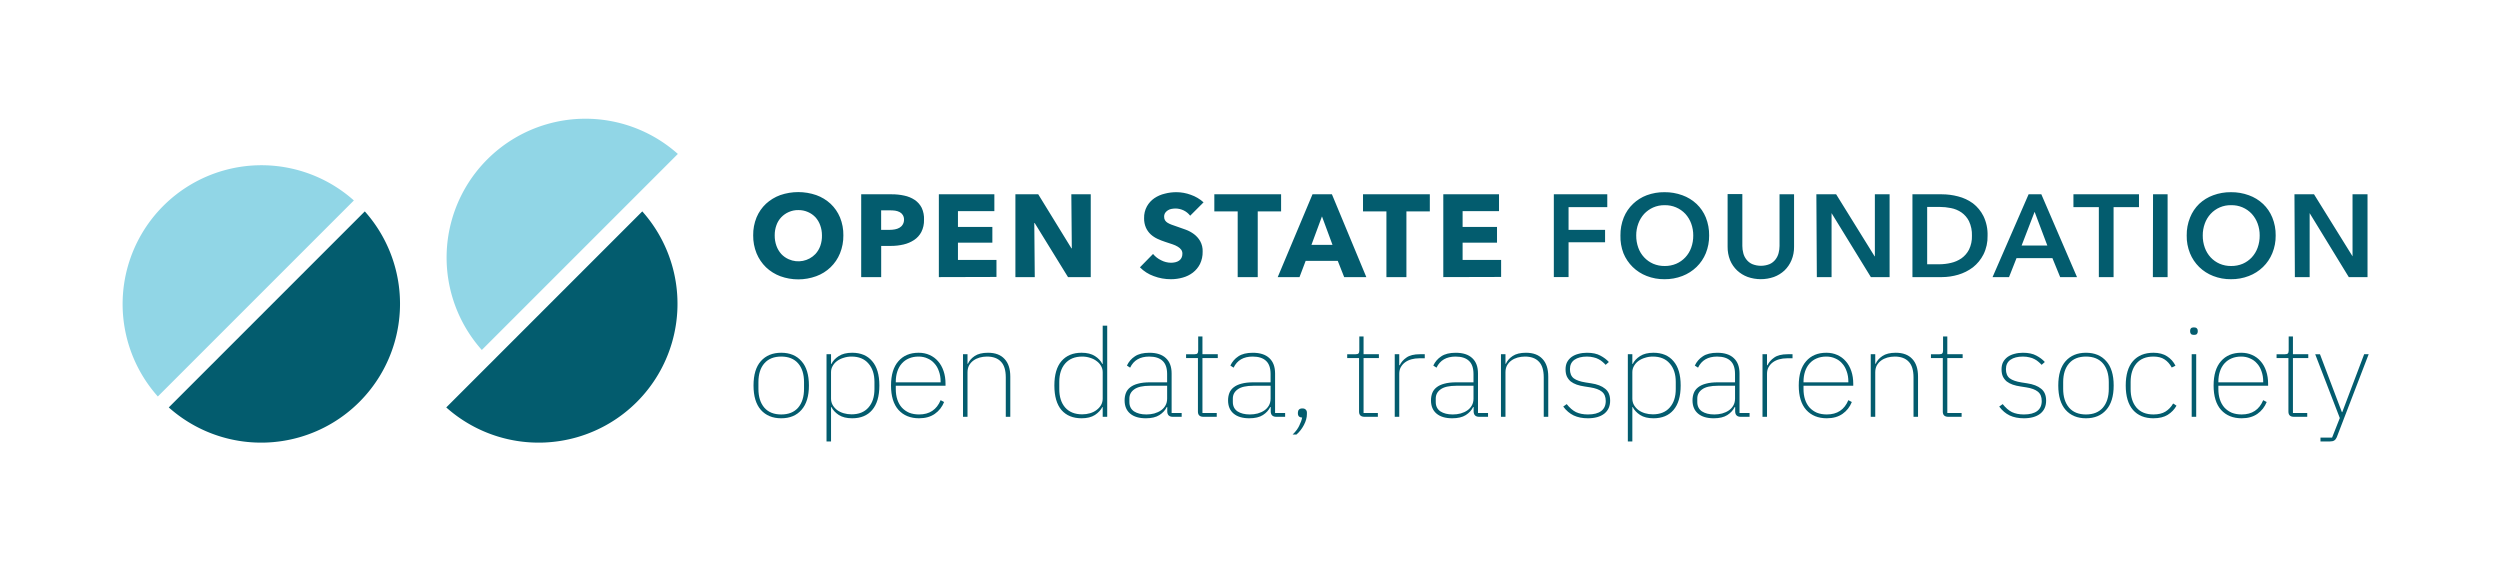 <?xml version="1.0" encoding="UTF-8" standalone="no"?>
<svg
   xmlns:dc="http://purl.org/dc/elements/1.1/"
   xmlns:cc="http://creativecommons.org/ns#"
   xmlns:rdf="http://www.w3.org/1999/02/22-rdf-syntax-ns#"
   xmlns:svg="http://www.w3.org/2000/svg"
   xmlns="http://www.w3.org/2000/svg"
   id="Layer_1"
   data-name="Layer 1"
   viewBox="0 0 475.18 106.78"
   version="1.1">
  <defs
     id="defs360">
    <style
       id="style358">.cls-2{fill:#035c6e}.cls-3{fill:#91d6e6}</style>
  </defs>
  <path
     fill="#fff"
     d="M0 0h475.18v106.78H0z"
     id="path362" />
  <path
     class="cls-2"
     d="M122.08 40.18L84.82 77.44a26.39 26.39 0 0 0 37.26-37.26"
     id="path364" />
  <path
     class="cls-3"
     d="M128.84 29.26L91.58 66.52a26.39 26.39 0 0 1 37.26-37.26"
     id="path366" />
  <path
     class="cls-2"
     d="M69.34 40.18L32.08 77.44a26.39 26.39 0 0 0 37.26-37.26"
     id="path368" />
  <path
     class="cls-3"
     d="M67.26 38.1L30 75.36A26.39 26.39 0 0 1 67.26 38.1"
     id="path370" />
  <path
     class="cls-2"
     d="m 160.3,44.73 c 0.017,1.171 -0.201,2.334 -0.64,3.42 -0.821,2.026 -2.464,3.607 -4.52,4.35 -2.206,0.802 -4.624,0.802 -6.83,0 -1.011,-0.379 -1.936,-0.957 -2.72,-1.7 -0.771,-0.752 -1.38,-1.654 -1.79,-2.65 -0.439,-1.086 -0.657,-2.249 -0.64,-3.42 -0.019,-1.168 0.199,-2.328 0.64,-3.41 0.408,-0.979 1.018,-1.862 1.79,-2.59 0.789,-0.724 1.714,-1.284 2.72,-1.65 2.213,-0.76 4.617,-0.76 6.83,0 1.012,0.361 1.94,0.922 2.73,1.65 0.772,0.728 1.382,1.611 1.79,2.59 0.441,1.082 0.659,2.242 0.64,3.41 z m -4.07,0 c 0.004,-0.651 -0.107,-1.298 -0.33,-1.91 -0.198,-0.561 -0.504,-1.077 -0.9,-1.52 -0.403,-0.428 -0.89,-0.768 -1.43,-1 -0.576,-0.254 -1.2,-0.38 -1.83,-0.37 -0.626,-0.011 -1.248,0.115 -1.82,0.37 -0.539,0.234 -1.025,0.574 -1.43,1 -0.411,0.436 -0.724,0.954 -0.92,1.52 -0.219,0.613 -0.328,1.259 -0.32,1.91 -0.011,0.681 0.101,1.359 0.33,2 0.204,0.571 0.516,1.098 0.92,1.55 0.399,0.428 0.883,0.768 1.42,1 1.731,0.773 3.762,0.373 5.07,-1 0.411,-0.449 0.727,-0.976 0.93,-1.55 0.223,-0.643 0.328,-1.32 0.31,-2 z m 19.4,-2.95 c 0.026,0.804 -0.149,1.601 -0.51,2.32 -0.325,0.615 -0.799,1.138 -1.38,1.52 -0.61,0.401 -1.288,0.689 -2,0.85 -0.774,0.181 -1.566,0.272 -2.36,0.27 h -1.89 v 5.93 h -3.8 V 36.93 h 5.78 c 0.81,-0.007 1.618,0.077 2.41,0.25 0.714,0.146 1.393,0.428 2,0.83 0.555,0.379 1.005,0.891 1.31,1.49 0.328,0.713 0.479,1.496 0.44,2.28 z m -3.8,0 c 0.013,-0.319 -0.067,-0.635 -0.23,-0.91 -0.146,-0.238 -0.353,-0.431 -0.6,-0.56 -0.267,-0.135 -0.554,-0.226 -0.85,-0.27 -0.332,-0.041 -0.666,-0.061 -1,-0.06 h -1.67 v 3.71 h 1.6 c 0.335,3.85e-4 0.67,-0.03 1,-0.09 0.309,-0.051 0.607,-0.156 0.88,-0.31 0.251,-0.14 0.462,-0.344 0.61,-0.59 0.168,-0.27 0.258,-0.582 0.26,-0.9 z m 6.62,10.89 V 36.93 H 189 v 3.2 h -6.92 v 3 h 6.54 v 3 h -6.54 v 3.27 h 7.32 v 3.24 z m 24.55,0 -6.34,-10.29 h -0.07 l 0.09,10.29 H 193 V 36.93 h 4.34 l 6.31,10.27 h 0.07 l -0.09,-10.27 h 3.69 V 52.67 Z M 226.22,41 c -0.326,-0.422 -0.743,-0.764 -1.22,-1 -0.478,-0.231 -0.999,-0.357 -1.53,-0.37 -0.258,0.004 -0.515,0.027 -0.77,0.07 -0.248,0.04 -0.486,0.128 -0.7,0.26 -0.203,0.125 -0.38,0.288 -0.52,0.48 -0.147,0.229 -0.22,0.498 -0.21,0.77 -0.007,0.235 0.052,0.467 0.17,0.67 0.125,0.193 0.292,0.353 0.49,0.47 0.242,0.143 0.496,0.264 0.76,0.36 l 1,0.35 c 0.54,0.18 1.09,0.37 1.67,0.59 0.565,0.205 1.098,0.491 1.58,0.85 0.479,0.359 0.88,0.812 1.18,1.33 0.337,0.611 0.5,1.303 0.47,2 0.018,0.808 -0.153,1.61 -0.5,2.34 -0.322,0.64 -0.784,1.201 -1.35,1.64 -0.576,0.438 -1.232,0.761 -1.93,0.95 -0.732,0.209 -1.489,0.313 -2.25,0.31 -1.117,0.006 -2.225,-0.194 -3.27,-0.59 -0.989,-0.35 -1.885,-0.921 -2.62,-1.67 l 2.49,-2.54 c 0.414,0.502 0.933,0.909 1.52,1.19 0.58,0.307 1.224,0.472 1.88,0.48 0.276,8.27e-4 0.551,-0.029 0.82,-0.09 0.249,-0.054 0.486,-0.152 0.7,-0.29 0.202,-0.134 0.367,-0.316 0.48,-0.53 0.125,-0.248 0.187,-0.523 0.18,-0.8 0.01,-0.27 -0.067,-0.537 -0.22,-0.76 -0.172,-0.232 -0.39,-0.426 -0.64,-0.57 -0.315,-0.19 -0.65,-0.345 -1,-0.46 -0.41,-0.14 -0.87,-0.3 -1.39,-0.46 -0.504,-0.164 -0.999,-0.357 -1.48,-0.58 -0.47,-0.217 -0.905,-0.503 -1.29,-0.85 -0.384,-0.359 -0.693,-0.791 -0.91,-1.27 -0.246,-0.571 -0.366,-1.188 -0.35,-1.81 -0.024,-0.785 0.163,-1.561 0.54,-2.25 0.343,-0.614 0.822,-1.14 1.4,-1.54 0.607,-0.412 1.285,-0.707 2,-0.87 0.718,-0.188 1.458,-0.282 2.2,-0.28 0.928,0.004 1.849,0.17 2.72,0.49 0.903,0.309 1.733,0.799 2.44,1.44 z m 12.84,-0.82 v 12.49 h -3.81 V 40.18 h -4.44 v -3.25 h 12.69 v 3.25 z m 16.43,12.49 -1.22,-3.09 h -6.1 L 247,52.67 h -4.14 l 6.61,-15.74 h 3.69 l 6.54,15.74 z m -4.22,-11.54 -2,5.41 h 4 z m 16.05,-0.95 v 12.49 h -3.8 V 40.18 h -4.45 v -3.25 h 12.7 v 3.25 z m 7.01,12.49 V 36.93 h 10.59 v 3.2 H 278 v 3 h 6.54 v 3 H 278 v 3.27 h 7.32 v 3.24 z m 21.01,-15.74 h 10.16 v 2.44 h -7.36 v 4.32 h 6.94 v 2.36 h -6.94 v 6.62 h -2.8 z M 308,44.76 c -0.017,-1.17 0.197,-2.332 0.63,-3.42 0.397,-0.978 0.997,-1.861 1.76,-2.59 0.751,-0.716 1.639,-1.274 2.61,-1.64 1.079,-0.397 2.221,-0.594 3.37,-0.58 1.159,-0.014 2.311,0.183 3.4,0.58 0.999,0.359 1.914,0.916 2.69,1.64 0.769,0.726 1.373,1.61 1.77,2.59 0.433,1.088 0.647,2.25 0.63,3.42 0.014,1.154 -0.2,2.299 -0.63,3.37 -0.402,0.987 -1.005,1.879 -1.77,2.62 -0.773,0.745 -1.688,1.326 -2.69,1.71 -1.085,0.417 -2.238,0.624 -3.4,0.61 -1.152,0.014 -2.296,-0.193 -3.37,-0.61 -0.997,-0.383 -1.905,-0.965 -2.67,-1.71 -0.759,-0.744 -1.358,-1.636 -1.76,-2.62 -0.409,-1.075 -0.603,-2.22 -0.57,-3.37 z m 3,0 c -0.009,0.79 0.123,1.576 0.39,2.32 0.243,0.684 0.624,1.31 1.12,1.84 0.482,0.515 1.064,0.927 1.71,1.21 0.692,0.295 1.438,0.441 2.19,0.43 0.755,0.01 1.504,-0.136 2.2,-0.43 0.65,-0.281 1.236,-0.693 1.72,-1.21 0.496,-0.53 0.877,-1.156 1.12,-1.84 0.267,-0.744 0.399,-1.53 0.39,-2.32 0.008,-0.774 -0.124,-1.543 -0.39,-2.27 -0.246,-0.675 -0.62,-1.296 -1.1,-1.83 -1.015,-1.087 -2.444,-1.69 -3.93,-1.66 -0.76,-0.015 -1.514,0.135 -2.21,0.44 -0.644,0.291 -1.226,0.705 -1.71,1.22 -0.48,0.534 -0.854,1.155 -1.1,1.83 -0.27,0.726 -0.405,1.495 -0.4,2.27 z m 30,2.13 c 0.015,0.881 -0.151,1.756 -0.49,2.57 -0.305,0.734 -0.758,1.398 -1.33,1.95 -0.579,0.538 -1.259,0.956 -2,1.23 -1.619,0.566 -3.381,0.566 -5,0 -0.741,-0.274 -1.421,-0.692 -2,-1.23 -0.578,-0.549 -1.035,-1.213 -1.34,-1.95 -0.322,-0.818 -0.482,-1.691 -0.47,-2.57 v -10 h 2.8 v 9.85 c 7e-5,0.463 0.061,0.923 0.18,1.37 0.108,0.441 0.309,0.853 0.59,1.21 0.287,0.375 0.661,0.674 1.09,0.87 1.073,0.44 2.277,0.44 3.35,0 0.429,-0.196 0.803,-0.495 1.09,-0.87 0.277,-0.359 0.478,-0.771 0.59,-1.21 0.119,-0.447 0.18,-0.907 0.18,-1.37 V 36.93 H 341 Z m 4.24,-9.96 H 349 l 7.31,11.79 h 0.05 V 36.93 h 2.8 v 15.74 h -3.56 l -7.47,-12.16 v 12.16 h -2.8 z m 18.26,0 h 5.58 c 1.043,-5.7e-5 2.081,0.134 3.09,0.4 1.019,0.254 1.98,0.702 2.83,1.32 0.842,0.648 1.526,1.479 2,2.43 0.555,1.159 0.823,2.435 0.78,3.72 0.034,1.232 -0.234,2.455 -0.78,3.56 -0.481,0.952 -1.164,1.788 -2,2.45 -0.844,0.636 -1.796,1.114 -2.81,1.41 -1.003,0.296 -2.044,0.448 -3.09,0.45 h -5.6 z m 5.14,13.3 c 0.734,-0.003 1.466,-0.09 2.18,-0.26 0.716,-0.159 1.395,-0.455 2,-0.87 0.602,-0.428 1.092,-0.994 1.43,-1.65 0.4,-0.824 0.592,-1.734 0.56,-2.65 0.035,-0.951 -0.157,-1.897 -0.56,-2.76 -0.332,-0.663 -0.824,-1.233 -1.43,-1.66 -0.603,-0.411 -1.283,-0.694 -2,-0.83 -0.717,-0.147 -1.448,-0.221 -2.18,-0.22 h -2.34 v 10.9 z m 16.94,-13.3 H 388 l 6.78,15.74 h -3.2 l -1.47,-3.6 h -6.83 l -1.42,3.6 h -3.13 z m 3.56,9.74 -2.42,-6.41 -2.47,6.41 z m 9.79,-7.3 h -4.83 v -2.44 h 12.46 v 2.44 h -4.83 v 13.3 h -2.8 z m 10.3,-2.44 H 412 v 15.74 h -2.8 z m 6.4,7.83 c -0.019,-1.171 0.199,-2.335 0.64,-3.42 0.388,-0.975 0.978,-1.858 1.73,-2.59 0.769,-0.723 1.677,-1.281 2.67,-1.64 1.079,-0.397 2.221,-0.594 3.37,-0.58 1.159,-0.014 2.311,0.182 3.4,0.58 1,0.356 1.916,0.914 2.69,1.64 0.769,0.726 1.373,1.61 1.77,2.59 0.441,1.085 0.659,2.249 0.64,3.42 0.016,1.155 -0.202,2.301 -0.64,3.37 -0.402,0.987 -1.005,1.879 -1.77,2.62 -0.771,0.747 -1.686,1.329 -2.69,1.71 -1.084,0.418 -2.238,0.625 -3.4,0.61 -1.152,0.014 -2.296,-0.193 -3.37,-0.61 -0.997,-0.383 -1.905,-0.965 -2.67,-1.71 -0.756,-0.745 -1.351,-1.636 -1.75,-2.62 -0.431,-1.07 -0.642,-2.216 -0.62,-3.37 z m 3.05,0 c -0.009,0.79 0.123,1.576 0.39,2.32 0.243,0.681 0.621,1.307 1.11,1.84 0.482,0.515 1.064,0.927 1.71,1.21 0.692,0.295 1.438,0.441 2.19,0.43 0.758,0.01 1.511,-0.136 2.21,-0.43 0.645,-0.284 1.227,-0.696 1.71,-1.21 0.489,-0.533 0.867,-1.159 1.11,-1.84 0.267,-0.744 0.399,-1.53 0.39,-2.32 0.008,-0.774 -0.124,-1.543 -0.39,-2.27 -0.246,-0.675 -0.62,-1.296 -1.1,-1.83 -1.012,-1.091 -2.443,-1.696 -3.93,-1.66 -1.482,-0.036 -2.907,0.569 -3.91,1.66 -0.484,0.532 -0.858,1.153 -1.1,1.83 -0.266,0.727 -0.398,1.496 -0.39,2.27 z m 17.43,-7.83 h 3.72 l 7.32,11.79 V 36.93 H 450 v 15.74 h -3.56 L 439,40.51 v 12.16 h -2.81 z"
     id="path372"
     style="fill:#035c6e" />
  <g
     id="text138"
     style="font-style:normal;font-variant:normal;font-weight:200;font-stretch:normal;font-size:23.939px;line-height:23.939px;font-family:'IBM Plex Sans ExtraLight';-inkscape-font-specification:'IBM Plex Sans ExtraLight, Ultra-Light';letter-spacing:-0.511px;word-spacing:0px;fill:#035c6e;fill-opacity:1;stroke:none;stroke-width:0.617px;stroke-linecap:butt;stroke-linejoin:miter;stroke-opacity:1"
     transform="scale(1.023,0.978)"
     aria-label="open data, transparent society">
    <path
       id="path16"
       style="font-style:normal;font-variant:normal;font-weight:200;font-stretch:normal;font-size:23.939px;line-height:100%;font-family:'IBM Plex Sans ExtraLight';-inkscape-font-specification:'IBM Plex Sans ExtraLight, Ultra-Light';letter-spacing:-0.511px;word-spacing:0px;fill:#035c6e;fill-opacity:1;stroke-width:0.617px"
       d="m 145.151,81.292 q -2.394,0 -3.782,-1.628 -1.365,-1.628 -1.365,-4.74 0,-3.136 1.365,-4.74 1.388,-1.628 3.782,-1.628 2.394,0 3.758,1.628 1.388,1.604 1.388,4.74 0,3.112 -1.388,4.74 -1.365,1.628 -3.758,1.628 z m 0,-0.742 q 2.035,0 3.136,-1.317 1.101,-1.341 1.101,-3.663 v -1.293 q 0,-2.346 -1.101,-3.663 -1.101,-1.317 -3.136,-1.317 -2.035,0 -3.136,1.317 -1.101,1.317 -1.101,3.663 v 1.293 q 0,2.322 1.101,3.663 1.101,1.317 3.136,1.317 z" />
    <path
       id="path18"
       style="font-style:normal;font-variant:normal;font-weight:200;font-stretch:normal;font-size:23.939px;line-height:100%;font-family:'IBM Plex Sans ExtraLight';-inkscape-font-specification:'IBM Plex Sans ExtraLight, Ultra-Light';letter-spacing:-0.511px;word-spacing:0px;fill:#035c6e;fill-opacity:1;stroke-width:0.617px"
       d="m 153.567,68.843 h 0.838 v 1.891 h 0.072 q 0.407,-0.886 1.365,-1.532 0.958,-0.646 2.49,-0.646 2.394,0 3.711,1.628 1.341,1.604 1.341,4.74 0,3.136 -1.341,4.764 -1.317,1.604 -3.711,1.604 -1.532,0 -2.49,-0.646 -0.958,-0.67 -1.365,-1.532 h -0.072 v 6.679 h -0.838 z m 4.644,11.682 q 2.035,0 3.136,-1.317 1.125,-1.317 1.125,-3.591 v -1.388 q 0,-2.274 -1.125,-3.591 -1.101,-1.341 -3.136,-1.341 -0.766,0 -1.46,0.239 -0.694,0.215 -1.221,0.622 -0.503,0.383 -0.814,0.958 -0.311,0.551 -0.311,1.221 v 5.123 q 0,0.694 0.311,1.269 0.311,0.551 0.814,0.958 0.527,0.407 1.221,0.622 0.694,0.215 1.46,0.215 z" />
    <path
       id="path20"
       style="font-style:normal;font-variant:normal;font-weight:200;font-stretch:normal;font-size:23.939px;line-height:100%;font-family:'IBM Plex Sans ExtraLight';-inkscape-font-specification:'IBM Plex Sans ExtraLight, Ultra-Light';letter-spacing:-0.511px;word-spacing:0px;fill:#035c6e;fill-opacity:1;stroke-width:0.617px"
       d="m 170.768,81.292 q -2.418,0 -3.83,-1.628 -1.388,-1.628 -1.388,-4.74 0,-3.088 1.365,-4.716 1.365,-1.652 3.758,-1.652 1.125,0 2.035,0.431 0.934,0.431 1.58,1.221 0.67,0.79 1.029,1.915 0.359,1.101 0.359,2.466 v 0.383 h -9.241 v 0.646 q 0,1.125 0.287,2.035 0.287,0.91 0.838,1.556 0.575,0.646 1.365,1.005 0.814,0.335 1.843,0.335 2.897,0 3.998,-2.777 l 0.646,0.359 q -0.551,1.436 -1.724,2.298 -1.173,0.862 -2.921,0.862 z m -0.096,-11.994 q -1.005,0 -1.795,0.359 -0.766,0.335 -1.317,0.982 -0.551,0.646 -0.838,1.556 -0.287,0.91 -0.287,2.011 v 0.096 h 8.331 v -0.144 q 0,-1.101 -0.311,-1.987 -0.287,-0.91 -0.838,-1.532 -0.527,-0.646 -1.293,-0.982 -0.742,-0.359 -1.652,-0.359 z" />
    <path
       id="path22"
       style="font-style:normal;font-variant:normal;font-weight:200;font-stretch:normal;font-size:23.939px;line-height:100%;font-family:'IBM Plex Sans ExtraLight';-inkscape-font-specification:'IBM Plex Sans ExtraLight, Ultra-Light';letter-spacing:-0.511px;word-spacing:0px;fill:#035c6e;fill-opacity:1;stroke-width:0.617px"
       d="M 178.925,81.005 V 68.843 h 0.838 v 1.867 h 0.072 q 0.359,-0.886 1.245,-1.508 0.91,-0.646 2.49,-0.646 2.011,0 3.064,1.197 1.077,1.173 1.077,3.447 v 7.804 h -0.838 v -7.661 q 0,-2.107 -0.91,-3.064 -0.886,-0.982 -2.585,-0.982 -0.694,0 -1.365,0.192 -0.646,0.192 -1.149,0.575 -0.503,0.383 -0.814,0.958 -0.287,0.575 -0.287,1.341 v 8.642 z" />
    <path
       id="path24"
       style="font-style:normal;font-variant:normal;font-weight:200;font-stretch:normal;font-size:23.939px;line-height:100%;font-family:'IBM Plex Sans ExtraLight';-inkscape-font-specification:'IBM Plex Sans ExtraLight, Ultra-Light';letter-spacing:-0.511px;word-spacing:0px;fill:#035c6e;fill-opacity:1;stroke-width:0.617px"
       d="m 204.88,79.113 h -0.072 q -0.407,0.862 -1.365,1.532 -0.958,0.646 -2.49,0.646 -2.394,0 -3.735,-1.604 -1.317,-1.628 -1.317,-4.764 0,-3.136 1.317,-4.74 1.341,-1.628 3.735,-1.628 1.532,0 2.49,0.646 0.958,0.646 1.365,1.532 h 0.072 v -7.445 h 0.838 v 17.715 h -0.838 z m -3.806,1.412 q 0.766,0 1.46,-0.215 0.694,-0.215 1.197,-0.622 0.527,-0.407 0.838,-0.958 0.311,-0.575 0.311,-1.269 v -5.123 q 0,-0.67 -0.311,-1.221 -0.311,-0.575 -0.838,-0.958 -0.503,-0.407 -1.197,-0.622 -0.694,-0.239 -1.46,-0.239 -2.035,0 -3.16,1.341 -1.101,1.317 -1.101,3.591 v 1.388 q 0,2.274 1.101,3.591 1.125,1.317 3.16,1.317 z" />
    <path
       id="path26"
       style="font-style:normal;font-variant:normal;font-weight:200;font-stretch:normal;font-size:23.939px;line-height:100%;font-family:'IBM Plex Sans ExtraLight';-inkscape-font-specification:'IBM Plex Sans ExtraLight, Ultra-Light';letter-spacing:-0.511px;word-spacing:0px;fill:#035c6e;fill-opacity:1;stroke-width:0.617px"
       d="m 217.905,81.005 q -0.982,0 -1.029,-1.005 v -0.886 h -0.096 q -0.431,0.934 -1.365,1.556 -0.934,0.622 -2.514,0.622 -1.891,0 -2.921,-0.91 -1.029,-0.91 -1.029,-2.561 0,-0.79 0.239,-1.436 0.239,-0.646 0.79,-1.101 0.575,-0.479 1.46,-0.718 0.91,-0.263 2.226,-0.263 h 3.184 v -1.628 q 0,-1.724 -0.838,-2.538 -0.838,-0.838 -2.49,-0.838 -2.562,0 -3.543,2.155 l -0.598,-0.407 q 0.503,-1.125 1.484,-1.795 0.982,-0.694 2.681,-0.694 2.035,0 3.088,1.053 1.053,1.029 1.053,2.968 v 7.684 h 1.867 v 0.742 z m -4.931,-0.455 q 0.79,0 1.484,-0.192 0.718,-0.215 1.245,-0.598 0.527,-0.383 0.838,-0.958 0.311,-0.575 0.311,-1.341 v -2.49 h -3.184 q -2.011,0 -2.921,0.694 -0.91,0.67 -0.91,1.795 v 0.67 q 0,1.197 0.862,1.819 0.886,0.598 2.274,0.598 z" />
    <path
       id="path28"
       style="font-style:normal;font-variant:normal;font-weight:200;font-stretch:normal;font-size:23.939px;line-height:100%;font-family:'IBM Plex Sans ExtraLight';-inkscape-font-specification:'IBM Plex Sans ExtraLight, Ultra-Light';letter-spacing:-0.511px;word-spacing:0px;fill:#035c6e;fill-opacity:1;stroke-width:0.617px"
       d="m 223.603,81.005 q -1.029,0 -1.029,-1.005 V 69.586 h -2.202 v -0.742 h 1.58 q 0.407,0 0.527,-0.168 0.144,-0.168 0.144,-0.575 V 65.396 h 0.79 v 3.447 h 2.849 v 0.742 h -2.849 v 10.677 h 2.657 v 0.742 z" />
    <path
       id="path30"
       style="font-style:normal;font-variant:normal;font-weight:200;font-stretch:normal;font-size:23.939px;line-height:100%;font-family:'IBM Plex Sans ExtraLight';-inkscape-font-specification:'IBM Plex Sans ExtraLight, Ultra-Light';letter-spacing:-0.511px;word-spacing:0px;fill:#035c6e;fill-opacity:1;stroke-width:0.617px"
       d="m 237.128,81.005 q -0.982,0 -1.029,-1.005 v -0.886 h -0.096 q -0.431,0.934 -1.365,1.556 -0.934,0.622 -2.514,0.622 -1.891,0 -2.921,-0.91 -1.029,-0.91 -1.029,-2.561 0,-0.79 0.239,-1.436 0.239,-0.646 0.79,-1.101 0.575,-0.479 1.46,-0.718 0.91,-0.263 2.226,-0.263 h 3.184 v -1.628 q 0,-1.724 -0.838,-2.538 -0.838,-0.838 -2.49,-0.838 -2.561,0 -3.543,2.155 l -0.598,-0.407 q 0.503,-1.125 1.484,-1.795 0.982,-0.694 2.681,-0.694 2.035,0 3.088,1.053 1.053,1.029 1.053,2.968 v 7.684 h 1.867 v 0.742 z m -4.931,-0.455 q 0.79,0 1.484,-0.192 0.718,-0.215 1.245,-0.598 0.527,-0.383 0.838,-0.958 0.311,-0.575 0.311,-1.341 v -2.49 h -3.184 q -2.011,0 -2.921,0.694 -0.91,0.67 -0.91,1.795 v 0.67 q 0,1.197 0.862,1.819 0.886,0.598 2.274,0.598 z" />
    <path
       id="path32"
       style="font-style:normal;font-variant:normal;font-weight:200;font-stretch:normal;font-size:23.939px;line-height:100%;font-family:'IBM Plex Sans ExtraLight';-inkscape-font-specification:'IBM Plex Sans ExtraLight, Ultra-Light';letter-spacing:-0.511px;word-spacing:0px;fill:#035c6e;fill-opacity:1;stroke-width:0.617px"
       d="m 241.985,79.377 q 0.431,0 0.622,0.239 0.215,0.215 0.215,0.575 v 0.287 q 0,1.005 -0.551,2.107 -0.551,1.101 -1.388,1.867 h -0.718 q 0.862,-0.862 1.245,-1.748 0.407,-0.862 0.527,-1.556 -0.431,-0.024 -0.622,-0.239 -0.168,-0.215 -0.168,-0.479 v -0.239 q 0,-0.359 0.192,-0.575 0.192,-0.239 0.646,-0.239 z" />
    <path
       id="path34"
       style="font-style:normal;font-variant:normal;font-weight:200;font-stretch:normal;font-size:23.939px;line-height:100%;font-family:'IBM Plex Sans ExtraLight';-inkscape-font-specification:'IBM Plex Sans ExtraLight, Ultra-Light';letter-spacing:-0.511px;word-spacing:0px;fill:#035c6e;fill-opacity:1;stroke-width:0.617px"
       d="m 253.539,81.005 q -1.029,0 -1.029,-1.005 V 69.586 h -2.202 v -0.742 h 1.58 q 0.407,0 0.527,-0.168 0.144,-0.168 0.144,-0.575 V 65.396 h 0.79 v 3.447 h 2.849 v 0.742 h -2.849 v 10.677 h 2.657 v 0.742 z" />
    <path
       id="path36"
       style="font-style:normal;font-variant:normal;font-weight:200;font-stretch:normal;font-size:23.939px;line-height:100%;font-family:'IBM Plex Sans ExtraLight';-inkscape-font-specification:'IBM Plex Sans ExtraLight, Ultra-Light';letter-spacing:-0.511px;word-spacing:0px;fill:#035c6e;fill-opacity:1;stroke-width:0.617px"
       d="M 259.14,81.005 V 68.843 h 0.838 v 2.131 h 0.096 q 0.383,-0.862 1.245,-1.484 0.862,-0.646 2.49,-0.646 h 0.91 v 0.79 h -1.053 q -0.742,0 -1.412,0.192 -0.67,0.192 -1.173,0.575 -0.503,0.383 -0.814,0.958 -0.287,0.551 -0.287,1.293 v 8.355 z" />
    <path
       id="path38"
       style="font-style:normal;font-variant:normal;font-weight:200;font-stretch:normal;font-size:23.939px;line-height:100%;font-family:'IBM Plex Sans ExtraLight';-inkscape-font-specification:'IBM Plex Sans ExtraLight, Ultra-Light';letter-spacing:-0.511px;word-spacing:0px;fill:#035c6e;fill-opacity:1;stroke-width:0.617px"
       d="m 274.828,81.005 q -0.982,0 -1.029,-1.005 v -0.886 h -0.096 q -0.431,0.934 -1.365,1.556 -0.934,0.622 -2.514,0.622 -1.891,0 -2.921,-0.91 -1.029,-0.91 -1.029,-2.561 0,-0.79 0.239,-1.436 0.239,-0.646 0.79,-1.101 0.575,-0.479 1.46,-0.718 0.91,-0.263 2.226,-0.263 h 3.184 v -1.628 q 0,-1.724 -0.838,-2.538 -0.838,-0.838 -2.49,-0.838 -2.561,0 -3.543,2.155 l -0.598,-0.407 q 0.503,-1.125 1.484,-1.795 0.982,-0.694 2.681,-0.694 2.035,0 3.088,1.053 1.053,1.029 1.053,2.968 v 7.684 h 1.867 v 0.742 z m -4.931,-0.455 q 0.79,0 1.484,-0.192 0.718,-0.215 1.245,-0.598 0.527,-0.383 0.838,-0.958 0.311,-0.575 0.311,-1.341 v -2.49 h -3.184 q -2.011,0 -2.921,0.694 -0.91,0.67 -0.91,1.795 v 0.67 q 0,1.197 0.862,1.819 0.886,0.598 2.274,0.598 z" />
    <path
       id="path40"
       style="font-style:normal;font-variant:normal;font-weight:200;font-stretch:normal;font-size:23.939px;line-height:100%;font-family:'IBM Plex Sans ExtraLight';-inkscape-font-specification:'IBM Plex Sans ExtraLight, Ultra-Light';letter-spacing:-0.511px;word-spacing:0px;fill:#035c6e;fill-opacity:1;stroke-width:0.617px"
       d="M 278.877,81.005 V 68.843 h 0.838 v 1.867 h 0.072 q 0.359,-0.886 1.245,-1.508 0.91,-0.646 2.49,-0.646 2.011,0 3.064,1.197 1.077,1.173 1.077,3.447 v 7.804 h -0.838 v -7.661 q 0,-2.107 -0.91,-3.064 -0.886,-0.982 -2.585,-0.982 -0.694,0 -1.365,0.192 -0.646,0.192 -1.149,0.575 -0.503,0.383 -0.814,0.958 -0.287,0.575 -0.287,1.341 v 8.642 z" />
    <path
       id="path42"
       style="font-style:normal;font-variant:normal;font-weight:200;font-stretch:normal;font-size:23.939px;line-height:100%;font-family:'IBM Plex Sans ExtraLight';-inkscape-font-specification:'IBM Plex Sans ExtraLight, Ultra-Light';letter-spacing:-0.511px;word-spacing:0px;fill:#035c6e;fill-opacity:1;stroke-width:0.617px"
       d="m 295.018,81.292 q -1.508,0 -2.633,-0.551 -1.101,-0.551 -1.939,-1.724 l 0.646,-0.479 q 0.814,1.077 1.724,1.556 0.934,0.455 2.226,0.455 1.628,0 2.466,-0.67 0.838,-0.67 0.838,-1.939 0,-1.221 -0.718,-1.819 -0.694,-0.598 -2.155,-0.838 l -1.029,-0.168 q -0.814,-0.12 -1.484,-0.359 -0.646,-0.239 -1.125,-0.622 -0.455,-0.407 -0.718,-0.982 -0.239,-0.575 -0.239,-1.388 0,-0.79 0.287,-1.388 0.311,-0.598 0.838,-1.005 0.551,-0.407 1.269,-0.598 0.742,-0.215 1.58,-0.215 1.532,0 2.49,0.551 0.958,0.527 1.58,1.245 l -0.598,0.551 q -0.263,-0.311 -0.598,-0.598 -0.311,-0.287 -0.718,-0.503 -0.407,-0.239 -0.958,-0.359 -0.527,-0.144 -1.221,-0.144 -1.436,0 -2.298,0.622 -0.838,0.622 -0.838,1.819 0,1.221 0.718,1.795 0.718,0.551 2.178,0.79 l 1.029,0.168 q 1.7,0.263 2.609,1.053 0.934,0.766 0.934,2.322 0,1.628 -1.101,2.538 -1.101,0.886 -3.04,0.886 z" />
    <path
       id="path44"
       style="font-style:normal;font-variant:normal;font-weight:200;font-stretch:normal;font-size:23.939px;line-height:100%;font-family:'IBM Plex Sans ExtraLight';-inkscape-font-specification:'IBM Plex Sans ExtraLight, Ultra-Light';letter-spacing:-0.511px;word-spacing:0px;fill:#035c6e;fill-opacity:1;stroke-width:0.617px"
       d="m 302.449,68.843 h 0.838 v 1.891 h 0.072 q 0.407,-0.886 1.365,-1.532 0.958,-0.646 2.49,-0.646 2.394,0 3.711,1.628 1.341,1.604 1.341,4.74 0,3.136 -1.341,4.764 -1.317,1.604 -3.711,1.604 -1.532,0 -2.49,-0.646 -0.958,-0.67 -1.365,-1.532 h -0.072 v 6.679 h -0.838 z m 4.644,11.682 q 2.035,0 3.136,-1.317 1.125,-1.317 1.125,-3.591 v -1.388 q 0,-2.274 -1.125,-3.591 -1.101,-1.341 -3.136,-1.341 -0.766,0 -1.46,0.239 -0.694,0.215 -1.221,0.622 -0.503,0.383 -0.814,0.958 -0.311,0.551 -0.311,1.221 v 5.123 q 0,0.694 0.311,1.269 0.311,0.551 0.814,0.958 0.527,0.407 1.221,0.622 0.694,0.215 1.46,0.215 z" />
    <path
       id="path46"
       style="font-style:normal;font-variant:normal;font-weight:200;font-stretch:normal;font-size:23.939px;line-height:100%;font-family:'IBM Plex Sans ExtraLight';-inkscape-font-specification:'IBM Plex Sans ExtraLight, Ultra-Light';letter-spacing:-0.511px;word-spacing:0px;fill:#035c6e;fill-opacity:1;stroke-width:0.617px"
       d="m 323.42,81.005 q -0.982,0 -1.029,-1.005 v -0.886 h -0.096 q -0.431,0.934 -1.365,1.556 -0.934,0.622 -2.514,0.622 -1.891,0 -2.921,-0.91 -1.029,-0.91 -1.029,-2.561 0,-0.79 0.239,-1.436 0.239,-0.646 0.79,-1.101 0.575,-0.479 1.46,-0.718 0.91,-0.263 2.226,-0.263 h 3.184 v -1.628 q 0,-1.724 -0.838,-2.538 -0.838,-0.838 -2.49,-0.838 -2.561,0 -3.543,2.155 l -0.598,-0.407 q 0.503,-1.125 1.484,-1.795 0.982,-0.694 2.681,-0.694 2.035,0 3.088,1.053 1.053,1.029 1.053,2.968 v 7.684 h 1.867 v 0.742 z m -4.931,-0.455 q 0.79,0 1.484,-0.192 0.718,-0.215 1.245,-0.598 0.527,-0.383 0.838,-0.958 0.311,-0.575 0.311,-1.341 v -2.49 h -3.184 q -2.011,0 -2.921,0.694 -0.91,0.67 -0.91,1.795 v 0.67 q 0,1.197 0.862,1.819 0.886,0.598 2.274,0.598 z" />
    <path
       id="path48"
       style="font-style:normal;font-variant:normal;font-weight:200;font-stretch:normal;font-size:23.939px;line-height:100%;font-family:'IBM Plex Sans ExtraLight';-inkscape-font-specification:'IBM Plex Sans ExtraLight, Ultra-Light';letter-spacing:-0.511px;word-spacing:0px;fill:#035c6e;fill-opacity:1;stroke-width:0.617px"
       d="M 327.469,81.005 V 68.843 h 0.838 v 2.131 h 0.096 q 0.383,-0.862 1.245,-1.484 0.862,-0.646 2.49,-0.646 h 0.91 v 0.79 h -1.053 q -0.742,0 -1.412,0.192 -0.67,0.192 -1.173,0.575 -0.503,0.383 -0.814,0.958 -0.287,0.551 -0.287,1.293 v 8.355 z" />
    <path
       id="path50"
       style="font-style:normal;font-variant:normal;font-weight:200;font-stretch:normal;font-size:23.939px;line-height:100%;font-family:'IBM Plex Sans ExtraLight';-inkscape-font-specification:'IBM Plex Sans ExtraLight, Ultra-Light';letter-spacing:-0.511px;word-spacing:0px;fill:#035c6e;fill-opacity:1;stroke-width:0.617px"
       d="m 339.423,81.292 q -2.418,0 -3.83,-1.628 -1.388,-1.628 -1.388,-4.74 0,-3.088 1.365,-4.716 1.365,-1.652 3.758,-1.652 1.125,0 2.035,0.431 0.934,0.431 1.58,1.221 0.67,0.79 1.029,1.915 0.359,1.101 0.359,2.466 v 0.383 h -9.241 v 0.646 q 0,1.125 0.287,2.035 0.287,0.91 0.838,1.556 0.575,0.646 1.365,1.005 0.814,0.335 1.843,0.335 2.897,0 3.998,-2.777 l 0.646,0.359 q -0.551,1.436 -1.724,2.298 -1.173,0.862 -2.921,0.862 z m -0.096,-11.994 q -1.005,0 -1.795,0.359 -0.766,0.335 -1.317,0.982 -0.551,0.646 -0.838,1.556 -0.287,0.91 -0.287,2.011 v 0.096 h 8.331 v -0.144 q 0,-1.101 -0.311,-1.987 -0.287,-0.91 -0.838,-1.532 -0.527,-0.646 -1.293,-0.982 -0.742,-0.359 -1.652,-0.359 z" />
    <path
       id="path52"
       style="font-style:normal;font-variant:normal;font-weight:200;font-stretch:normal;font-size:23.939px;line-height:100%;font-family:'IBM Plex Sans ExtraLight';-inkscape-font-specification:'IBM Plex Sans ExtraLight, Ultra-Light';letter-spacing:-0.511px;word-spacing:0px;fill:#035c6e;fill-opacity:1;stroke-width:0.617px"
       d="M 347.581,81.005 V 68.843 h 0.838 v 1.867 h 0.072 q 0.359,-0.886 1.245,-1.508 0.91,-0.646 2.49,-0.646 2.011,0 3.064,1.197 1.077,1.173 1.077,3.447 v 7.804 h -0.838 v -7.661 q 0,-2.107 -0.91,-3.064 -0.886,-0.982 -2.585,-0.982 -0.694,0 -1.365,0.192 -0.646,0.192 -1.149,0.575 -0.503,0.383 -0.814,0.958 -0.287,0.575 -0.287,1.341 v 8.642 z" />
    <path
       id="path54"
       style="font-style:normal;font-variant:normal;font-weight:200;font-stretch:normal;font-size:23.939px;line-height:100%;font-family:'IBM Plex Sans ExtraLight';-inkscape-font-specification:'IBM Plex Sans ExtraLight, Ultra-Light';letter-spacing:-0.511px;word-spacing:0px;fill:#035c6e;fill-opacity:1;stroke-width:0.617px"
       d="m 361.998,81.005 q -1.029,0 -1.029,-1.005 V 69.586 h -2.202 v -0.742 h 1.58 q 0.407,0 0.527,-0.168 0.144,-0.168 0.144,-0.575 V 65.396 h 0.79 v 3.447 h 2.849 v 0.742 h -2.849 v 10.677 h 2.657 v 0.742 z" />
    <path
       id="path56"
       style="font-style:normal;font-variant:normal;font-weight:200;font-stretch:normal;font-size:23.939px;line-height:100%;font-family:'IBM Plex Sans ExtraLight';-inkscape-font-specification:'IBM Plex Sans ExtraLight, Ultra-Light';letter-spacing:-0.511px;word-spacing:0px;fill:#035c6e;fill-opacity:1;stroke-width:0.617px"
       d="m 376.024,81.292 q -1.508,0 -2.633,-0.551 -1.101,-0.551 -1.939,-1.724 l 0.646,-0.479 q 0.814,1.077 1.724,1.556 0.934,0.455 2.226,0.455 1.628,0 2.466,-0.67 0.838,-0.67 0.838,-1.939 0,-1.221 -0.718,-1.819 -0.694,-0.598 -2.155,-0.838 l -1.029,-0.168 q -0.814,-0.12 -1.484,-0.359 -0.646,-0.239 -1.125,-0.622 -0.455,-0.407 -0.718,-0.982 -0.239,-0.575 -0.239,-1.388 0,-0.79 0.287,-1.388 0.311,-0.598 0.838,-1.005 0.551,-0.407 1.269,-0.598 0.742,-0.215 1.58,-0.215 1.532,0 2.49,0.551 0.958,0.527 1.58,1.245 l -0.598,0.551 q -0.263,-0.311 -0.598,-0.598 -0.311,-0.287 -0.718,-0.503 -0.407,-0.239 -0.958,-0.359 -0.527,-0.144 -1.221,-0.144 -1.436,0 -2.298,0.622 -0.838,0.622 -0.838,1.819 0,1.221 0.718,1.795 0.718,0.551 2.178,0.79 l 1.029,0.168 q 1.7,0.263 2.609,1.053 0.934,0.766 0.934,2.322 0,1.628 -1.101,2.538 -1.101,0.886 -3.04,0.886 z" />
    <path
       id="path58"
       style="font-style:normal;font-variant:normal;font-weight:200;font-stretch:normal;font-size:23.939px;line-height:100%;font-family:'IBM Plex Sans ExtraLight';-inkscape-font-specification:'IBM Plex Sans ExtraLight, Ultra-Light';letter-spacing:-0.511px;word-spacing:0px;fill:#035c6e;fill-opacity:1;stroke-width:0.617px"
       d="m 387.572,81.292 q -2.394,0 -3.782,-1.628 -1.365,-1.628 -1.365,-4.74 0,-3.136 1.365,-4.74 1.388,-1.628 3.782,-1.628 2.394,0 3.758,1.628 1.388,1.604 1.388,4.74 0,3.112 -1.388,4.74 -1.365,1.628 -3.758,1.628 z m 0,-0.742 q 2.035,0 3.136,-1.317 1.101,-1.341 1.101,-3.663 v -1.293 q 0,-2.346 -1.101,-3.663 -1.101,-1.317 -3.136,-1.317 -2.035,0 -3.136,1.317 -1.101,1.317 -1.101,3.663 v 1.293 q 0,2.322 1.101,3.663 1.101,1.317 3.136,1.317 z" />
    <path
       id="path60"
       style="font-style:normal;font-variant:normal;font-weight:200;font-stretch:normal;font-size:23.939px;line-height:100%;font-family:'IBM Plex Sans ExtraLight';-inkscape-font-specification:'IBM Plex Sans ExtraLight, Ultra-Light';letter-spacing:-0.511px;word-spacing:0px;fill:#035c6e;fill-opacity:1;stroke-width:0.617px"
       d="m 400.106,81.292 q -2.442,0 -3.806,-1.628 -1.341,-1.628 -1.341,-4.74 0,-3.136 1.341,-4.74 1.365,-1.628 3.806,-1.628 1.532,0 2.538,0.694 1.005,0.67 1.556,1.819 l -0.694,0.359 q -0.527,-1.029 -1.341,-1.58 -0.79,-0.551 -2.059,-0.551 -2.059,0 -3.16,1.341 -1.077,1.341 -1.077,3.591 v 1.388 q 0,2.25 1.077,3.591 1.101,1.341 3.16,1.341 1.365,0 2.226,-0.551 0.886,-0.575 1.436,-1.58 l 0.622,0.431 q -0.598,1.101 -1.628,1.771 -1.029,0.67 -2.657,0.67 z" />
    <path
       id="path62"
       style="font-style:normal;font-variant:normal;font-weight:200;font-stretch:normal;font-size:23.939px;line-height:100%;font-family:'IBM Plex Sans ExtraLight';-inkscape-font-specification:'IBM Plex Sans ExtraLight, Ultra-Light';letter-spacing:-0.511px;word-spacing:0px;fill:#035c6e;fill-opacity:1;stroke-width:0.617px"
       d="m 407.644,65.085 q -0.383,0 -0.551,-0.168 -0.168,-0.192 -0.168,-0.455 V 64.247 q 0,-0.263 0.144,-0.431 0.168,-0.192 0.551,-0.192 0.383,0 0.551,0.192 0.168,0.168 0.168,0.431 v 0.215 q 0,0.263 -0.168,0.455 -0.144,0.168 -0.527,0.168 z m -0.431,3.758 h 0.838 v 12.161 h -0.838 z" />
    <path
       id="path64"
       style="font-style:normal;font-variant:normal;font-weight:200;font-stretch:normal;font-size:23.939px;line-height:100%;font-family:'IBM Plex Sans ExtraLight';-inkscape-font-specification:'IBM Plex Sans ExtraLight, Ultra-Light';letter-spacing:-0.511px;word-spacing:0px;fill:#035c6e;fill-opacity:1;stroke-width:0.617px"
       d="m 416.502,81.292 q -2.418,0 -3.83,-1.628 -1.388,-1.628 -1.388,-4.74 0,-3.088 1.365,-4.716 1.365,-1.652 3.758,-1.652 1.125,0 2.035,0.431 0.934,0.431 1.58,1.221 0.67,0.79 1.029,1.915 0.359,1.101 0.359,2.466 v 0.383 h -9.241 v 0.646 q 0,1.125 0.287,2.035 0.287,0.91 0.838,1.556 0.575,0.646 1.365,1.005 0.814,0.335 1.843,0.335 2.897,0 3.998,-2.777 l 0.646,0.359 q -0.551,1.436 -1.724,2.298 -1.173,0.862 -2.921,0.862 z m -0.096,-11.994 q -1.005,0 -1.795,0.359 -0.766,0.335 -1.317,0.982 -0.551,0.646 -0.838,1.556 -0.287,0.91 -0.287,2.011 v 0.096 h 8.331 v -0.144 q 0,-1.101 -0.311,-1.987 -0.287,-0.91 -0.838,-1.532 -0.527,-0.646 -1.293,-0.982 -0.742,-0.359 -1.652,-0.359 z" />
    <path
       id="path66"
       style="font-style:normal;font-variant:normal;font-weight:200;font-stretch:normal;font-size:23.939px;line-height:100%;font-family:'IBM Plex Sans ExtraLight';-inkscape-font-specification:'IBM Plex Sans ExtraLight, Ultra-Light';letter-spacing:-0.511px;word-spacing:0px;fill:#035c6e;fill-opacity:1;stroke-width:0.617px"
       d="m 426.215,81.005 q -1.029,0 -1.029,-1.005 V 69.586 h -2.202 v -0.742 h 1.58 q 0.407,0 0.527,-0.168 0.144,-0.168 0.144,-0.575 V 65.396 h 0.79 v 3.447 h 2.849 v 0.742 h -2.849 v 10.677 h 2.657 v 0.742 z" />
    <path
       id="path68"
       style="font-style:normal;font-variant:normal;font-weight:200;font-stretch:normal;font-size:23.939px;line-height:100%;font-family:'IBM Plex Sans ExtraLight';-inkscape-font-specification:'IBM Plex Sans ExtraLight, Ultra-Light';letter-spacing:-0.511px;word-spacing:0px;fill:#035c6e;fill-opacity:1;stroke-width:0.617px"
       d="m 439.257,68.843 h 0.838 l -5.937,16.159 q -0.192,0.431 -0.455,0.598 -0.263,0.192 -0.79,0.192 h -1.772 v -0.742 h 2.155 l 1.436,-3.806 -4.572,-12.4 h 0.886 l 4.07,11.251 h 0.072 z" />
  </g>
</svg>
